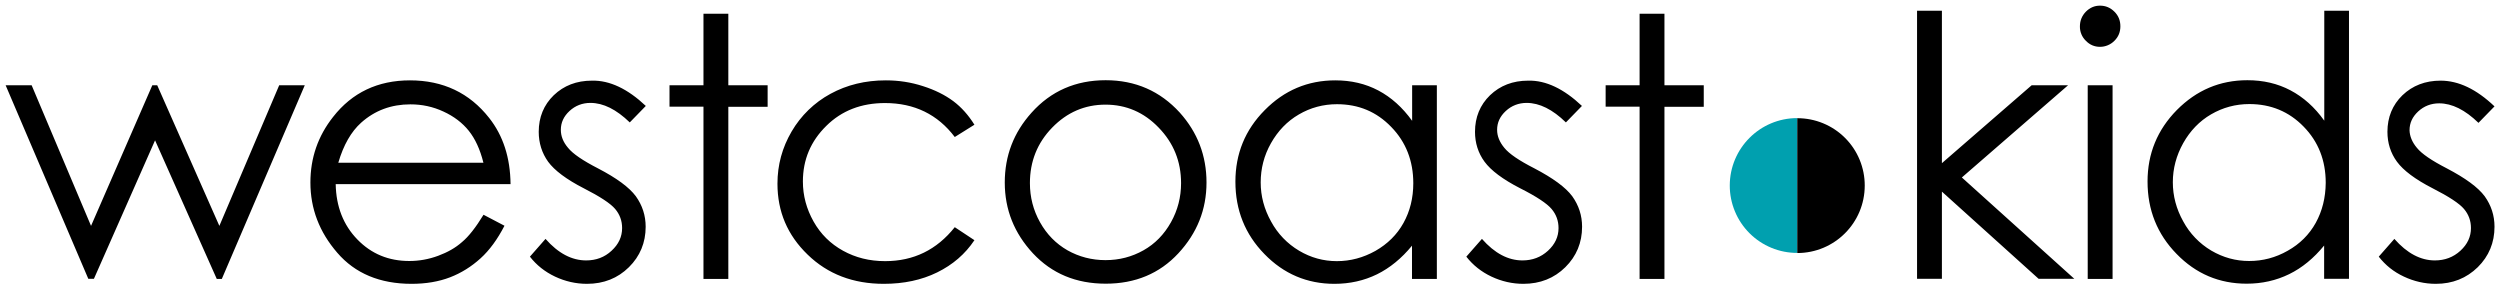 <svg width="173" height="20" viewBox="0 0 173 20" fill="none" xmlns="http://www.w3.org/2000/svg">
<g clip-path="url(#clip0_579_1563)">
<path d="M141.07 19.291L134.38 13.261V19.291H132.66V0.741H134.38V11.291L140.59 5.901H143.11L135.76 12.281L143.54 19.291H141.07ZM167.25 10.231C167.58 10.641 168.27 11.111 169.32 11.651C170.6 12.321 171.48 12.961 171.94 13.581C172.39 14.211 172.62 14.911 172.62 15.691C172.62 16.791 172.23 17.731 171.46 18.491C170.68 19.251 169.72 19.641 168.56 19.641C167.79 19.641 167.05 19.471 166.35 19.141C165.64 18.811 165.07 18.351 164.61 17.761L165.69 16.531C166.57 17.531 167.51 18.021 168.49 18.021C169.18 18.021 169.77 17.801 170.26 17.351C170.75 16.901 170.99 16.381 170.99 15.781C170.99 15.281 170.83 14.841 170.51 14.461C170.19 14.081 169.46 13.601 168.34 13.031C167.13 12.411 166.31 11.791 165.87 11.191C165.43 10.591 165.21 9.891 165.21 9.121C165.21 8.111 165.56 7.261 166.25 6.591C166.95 5.921 167.83 5.581 168.89 5.581C170.13 5.581 171.37 6.171 172.62 7.361L171.51 8.501C170.58 7.601 169.68 7.151 168.79 7.151C168.23 7.151 167.74 7.341 167.34 7.711C166.94 8.081 166.74 8.511 166.74 9.011C166.75 9.421 166.92 9.841 167.25 10.231ZM144.47 5.901H146.19V19.301H144.47V5.901ZM146.32 2.821C146.19 2.954 146.034 3.059 145.862 3.131C145.691 3.204 145.506 3.241 145.32 3.241C144.94 3.241 144.61 3.101 144.34 2.821C144.206 2.691 144.101 2.536 144.03 2.363C143.96 2.191 143.926 2.007 143.93 1.821C143.93 1.431 144.07 1.091 144.34 0.811C144.62 0.531 144.94 0.391 145.32 0.391C145.71 0.391 146.04 0.531 146.32 0.811C146.6 1.091 146.73 1.421 146.73 1.821C146.73 2.211 146.6 2.541 146.32 2.821ZM160.84 0.741V8.351C160.17 7.411 159.39 6.721 158.5 6.251C157.61 5.781 156.62 5.551 155.52 5.551C153.62 5.551 152 6.241 150.64 7.611C149.29 8.981 148.61 10.631 148.61 12.561C148.61 14.531 149.28 16.201 150.62 17.571C151.96 18.951 153.58 19.631 155.47 19.631C156.53 19.631 157.51 19.411 158.41 18.971C159.31 18.531 160.11 17.871 160.83 16.991V19.291H162.55V0.741H160.84ZM160.25 15.421C159.8 16.231 159.15 16.881 158.31 17.351C157.47 17.831 156.58 18.061 155.64 18.061C154.71 18.061 153.84 17.821 153.02 17.341C152.202 16.856 151.531 16.157 151.08 15.321C150.6 14.461 150.36 13.561 150.36 12.611C150.36 11.661 150.6 10.761 151.08 9.901C151.56 9.051 152.2 8.381 153.01 7.911C153.82 7.441 154.7 7.201 155.66 7.201C157.14 7.201 158.4 7.721 159.41 8.761C160.43 9.801 160.94 11.101 160.94 12.651C160.93 13.691 160.7 14.601 160.25 15.421ZM0.39 5.901H2.19L6.3 15.631L10.54 5.901H10.88L15.18 15.631L19.32 5.901H21.09L15.35 19.301H15L10.73 9.711L6.5 19.291H6.11L0.39 5.901ZM33.46 14.861L34.91 15.621C34.43 16.551 33.88 17.311 33.25 17.881C32.62 18.451 31.92 18.891 31.14 19.191C30.36 19.491 29.47 19.641 28.48 19.641C26.29 19.641 24.57 18.921 23.34 17.491C22.1 16.061 21.48 14.441 21.48 12.631C21.48 10.931 22 9.421 23.05 8.091C24.37 6.401 26.15 5.561 28.37 5.561C30.66 5.561 32.49 6.431 33.85 8.161C34.82 9.391 35.31 10.911 35.33 12.741H23.23C23.26 14.301 23.76 15.571 24.73 16.571C25.7 17.571 26.9 18.061 28.32 18.061C29.01 18.061 29.67 17.941 30.32 17.701C30.97 17.461 31.52 17.151 31.97 16.751C32.43 16.371 32.93 15.731 33.46 14.861ZM33.45 11.251C33.22 10.331 32.88 9.601 32.44 9.051C32 8.501 31.41 8.051 30.69 7.721C29.96 7.381 29.2 7.221 28.4 7.221C27.08 7.221 25.94 7.641 24.99 8.491C24.3 9.111 23.77 10.031 23.41 11.261H33.45V11.251ZM44.69 7.331L43.58 8.471C42.65 7.571 41.75 7.121 40.86 7.121C40.3 7.121 39.81 7.311 39.41 7.681C39.01 8.051 38.81 8.481 38.81 8.981C38.81 9.421 38.97 9.831 39.31 10.231C39.64 10.641 40.33 11.111 41.38 11.651C42.67 12.321 43.54 12.961 44 13.581C44.45 14.211 44.68 14.911 44.68 15.691C44.68 16.791 44.29 17.731 43.52 18.491C42.75 19.251 41.78 19.641 40.62 19.641C39.85 19.641 39.11 19.471 38.41 19.141C37.71 18.811 37.13 18.351 36.67 17.761L37.75 16.531C38.63 17.531 39.57 18.021 40.56 18.021C41.25 18.021 41.84 17.801 42.32 17.351C42.81 16.901 43.05 16.381 43.05 15.781C43.05 15.281 42.89 14.841 42.57 14.461C42.25 14.081 41.52 13.601 40.4 13.031C39.19 12.411 38.37 11.791 37.93 11.191C37.5 10.591 37.28 9.891 37.28 9.121C37.28 8.111 37.63 7.261 38.32 6.591C39.02 5.921 39.9 5.581 40.96 5.581C42.19 5.551 43.44 6.151 44.69 7.331ZM48.68 0.951H50.4V5.901H53.12V7.391H50.4V19.301H48.68V7.381H46.33V5.901H48.68V0.951ZM67.43 8.631L66.07 9.481C64.89 7.921 63.28 7.131 61.24 7.131C59.61 7.131 58.25 7.651 57.18 8.711C56.1 9.771 55.56 11.051 55.56 12.561C55.56 13.541 55.81 14.461 56.3 15.331C56.79 16.201 57.47 16.871 58.34 17.351C59.21 17.831 60.17 18.071 61.25 18.071C63.22 18.071 64.82 17.291 66.07 15.721L67.43 16.621C66.79 17.581 65.93 18.321 64.85 18.851C63.77 19.381 62.54 19.641 61.16 19.641C59.04 19.641 57.28 18.971 55.89 17.621C54.49 16.271 53.8 14.641 53.8 12.711C53.8 11.411 54.13 10.211 54.78 9.101C55.421 8.001 56.351 7.098 57.47 6.491C58.61 5.871 59.88 5.561 61.3 5.561C62.19 5.561 63.04 5.691 63.87 5.961C64.69 6.221 65.39 6.571 65.97 7.001C66.53 7.421 67.02 7.971 67.43 8.631ZM76.51 5.551C78.57 5.551 80.28 6.301 81.64 7.791C82.87 9.161 83.49 10.771 83.49 12.631C83.49 14.501 82.84 16.131 81.54 17.531C80.24 18.931 78.56 19.631 76.52 19.631C74.46 19.631 72.79 18.931 71.48 17.531C70.18 16.131 69.53 14.501 69.53 12.631C69.53 10.771 70.15 9.171 71.38 7.801C72.72 6.301 74.44 5.551 76.51 5.551ZM76.5 7.241C75.07 7.241 73.84 7.771 72.81 8.831C71.78 9.891 71.27 11.171 71.27 12.671C71.27 13.641 71.5 14.541 71.97 15.381C72.44 16.221 73.07 16.861 73.87 17.321C74.67 17.771 75.55 18.001 76.5 18.001C77.46 18.001 78.33 17.771 79.13 17.321C79.93 16.871 80.56 16.221 81.03 15.381C81.5 14.541 81.73 13.641 81.73 12.671C81.73 11.171 81.21 9.891 80.18 8.831C79.16 7.771 77.93 7.241 76.5 7.241ZM99.43 5.901V19.301H97.71V17.001C96.99 17.881 96.18 18.541 95.29 18.981C94.39 19.421 93.41 19.641 92.34 19.641C90.45 19.641 88.83 18.951 87.5 17.581C86.16 16.211 85.49 14.541 85.49 12.571C85.49 10.641 86.16 8.991 87.52 7.621C88.87 6.251 90.5 5.561 92.4 5.561C93.5 5.561 94.49 5.791 95.38 6.261C96.27 6.731 97.05 7.431 97.72 8.361V5.901H99.43ZM92.52 7.211C91.57 7.211 90.68 7.451 89.88 7.921C89.07 8.391 88.43 9.061 87.95 9.911C87.47 10.761 87.24 11.671 87.24 12.621C87.24 13.571 87.48 14.471 87.96 15.331C88.411 16.168 89.082 16.866 89.9 17.351C90.71 17.831 91.58 18.071 92.51 18.071C93.45 18.071 94.34 17.831 95.18 17.361C96.02 16.881 96.67 16.241 97.12 15.431C97.57 14.621 97.8 13.701 97.8 12.681C97.8 11.131 97.29 9.831 96.28 8.791C95.26 7.731 94.01 7.211 92.52 7.211ZM109.47 7.331L108.36 8.471C107.44 7.571 106.53 7.121 105.65 7.121C105.09 7.121 104.6 7.311 104.2 7.681C103.8 8.051 103.6 8.481 103.6 8.981C103.6 9.421 103.77 9.831 104.1 10.231C104.43 10.641 105.12 11.111 106.18 11.651C107.46 12.321 108.34 12.961 108.8 13.581C109.25 14.211 109.48 14.911 109.48 15.691C109.48 16.791 109.09 17.731 108.32 18.491C107.55 19.251 106.58 19.641 105.42 19.641C104.65 19.641 103.91 19.471 103.21 19.141C102.51 18.811 101.93 18.351 101.47 17.761L102.55 16.531C103.43 17.531 104.37 18.021 105.35 18.021C106.04 18.021 106.63 17.801 107.12 17.351C107.61 16.901 107.85 16.381 107.85 15.781C107.85 15.281 107.69 14.841 107.37 14.461C107.05 14.081 106.33 13.601 105.2 13.031C103.99 12.411 103.17 11.791 102.73 11.191C102.29 10.591 102.07 9.891 102.07 9.121C102.07 8.111 102.42 7.261 103.11 6.591C103.81 5.921 104.69 5.581 105.75 5.581C106.98 5.551 108.22 6.151 109.47 7.331ZM113.46 0.951H115.18V5.901H117.9V7.391H115.18V19.301H113.46V7.381H111.11V5.901H113.46V0.951Z" fill="black"/>
<path d="M119.7 12.842C119.7 10.262 121.79 8.172 124.37 8.172V17.502C123.757 17.503 123.15 17.384 122.584 17.15C122.017 16.916 121.502 16.573 121.068 16.14C120.635 15.708 120.29 15.194 120.056 14.627C119.821 14.062 119.7 13.455 119.7 12.842Z" fill="#00A0AF"/>
<path d="M129.04 12.84C129.04 15.42 126.95 17.51 124.37 17.51V8.18C124.983 8.178 125.591 8.297 126.157 8.53C126.724 8.763 127.24 9.106 127.673 9.539C128.107 9.972 128.452 10.487 128.686 11.053C128.921 11.62 129.041 12.227 129.04 12.84Z" fill="black"/>
</g>
<defs>
<clipPath id="clip0_579_1563">
<rect width="173" height="20" fill="white"/>
</clipPath>
</defs>
</svg>

